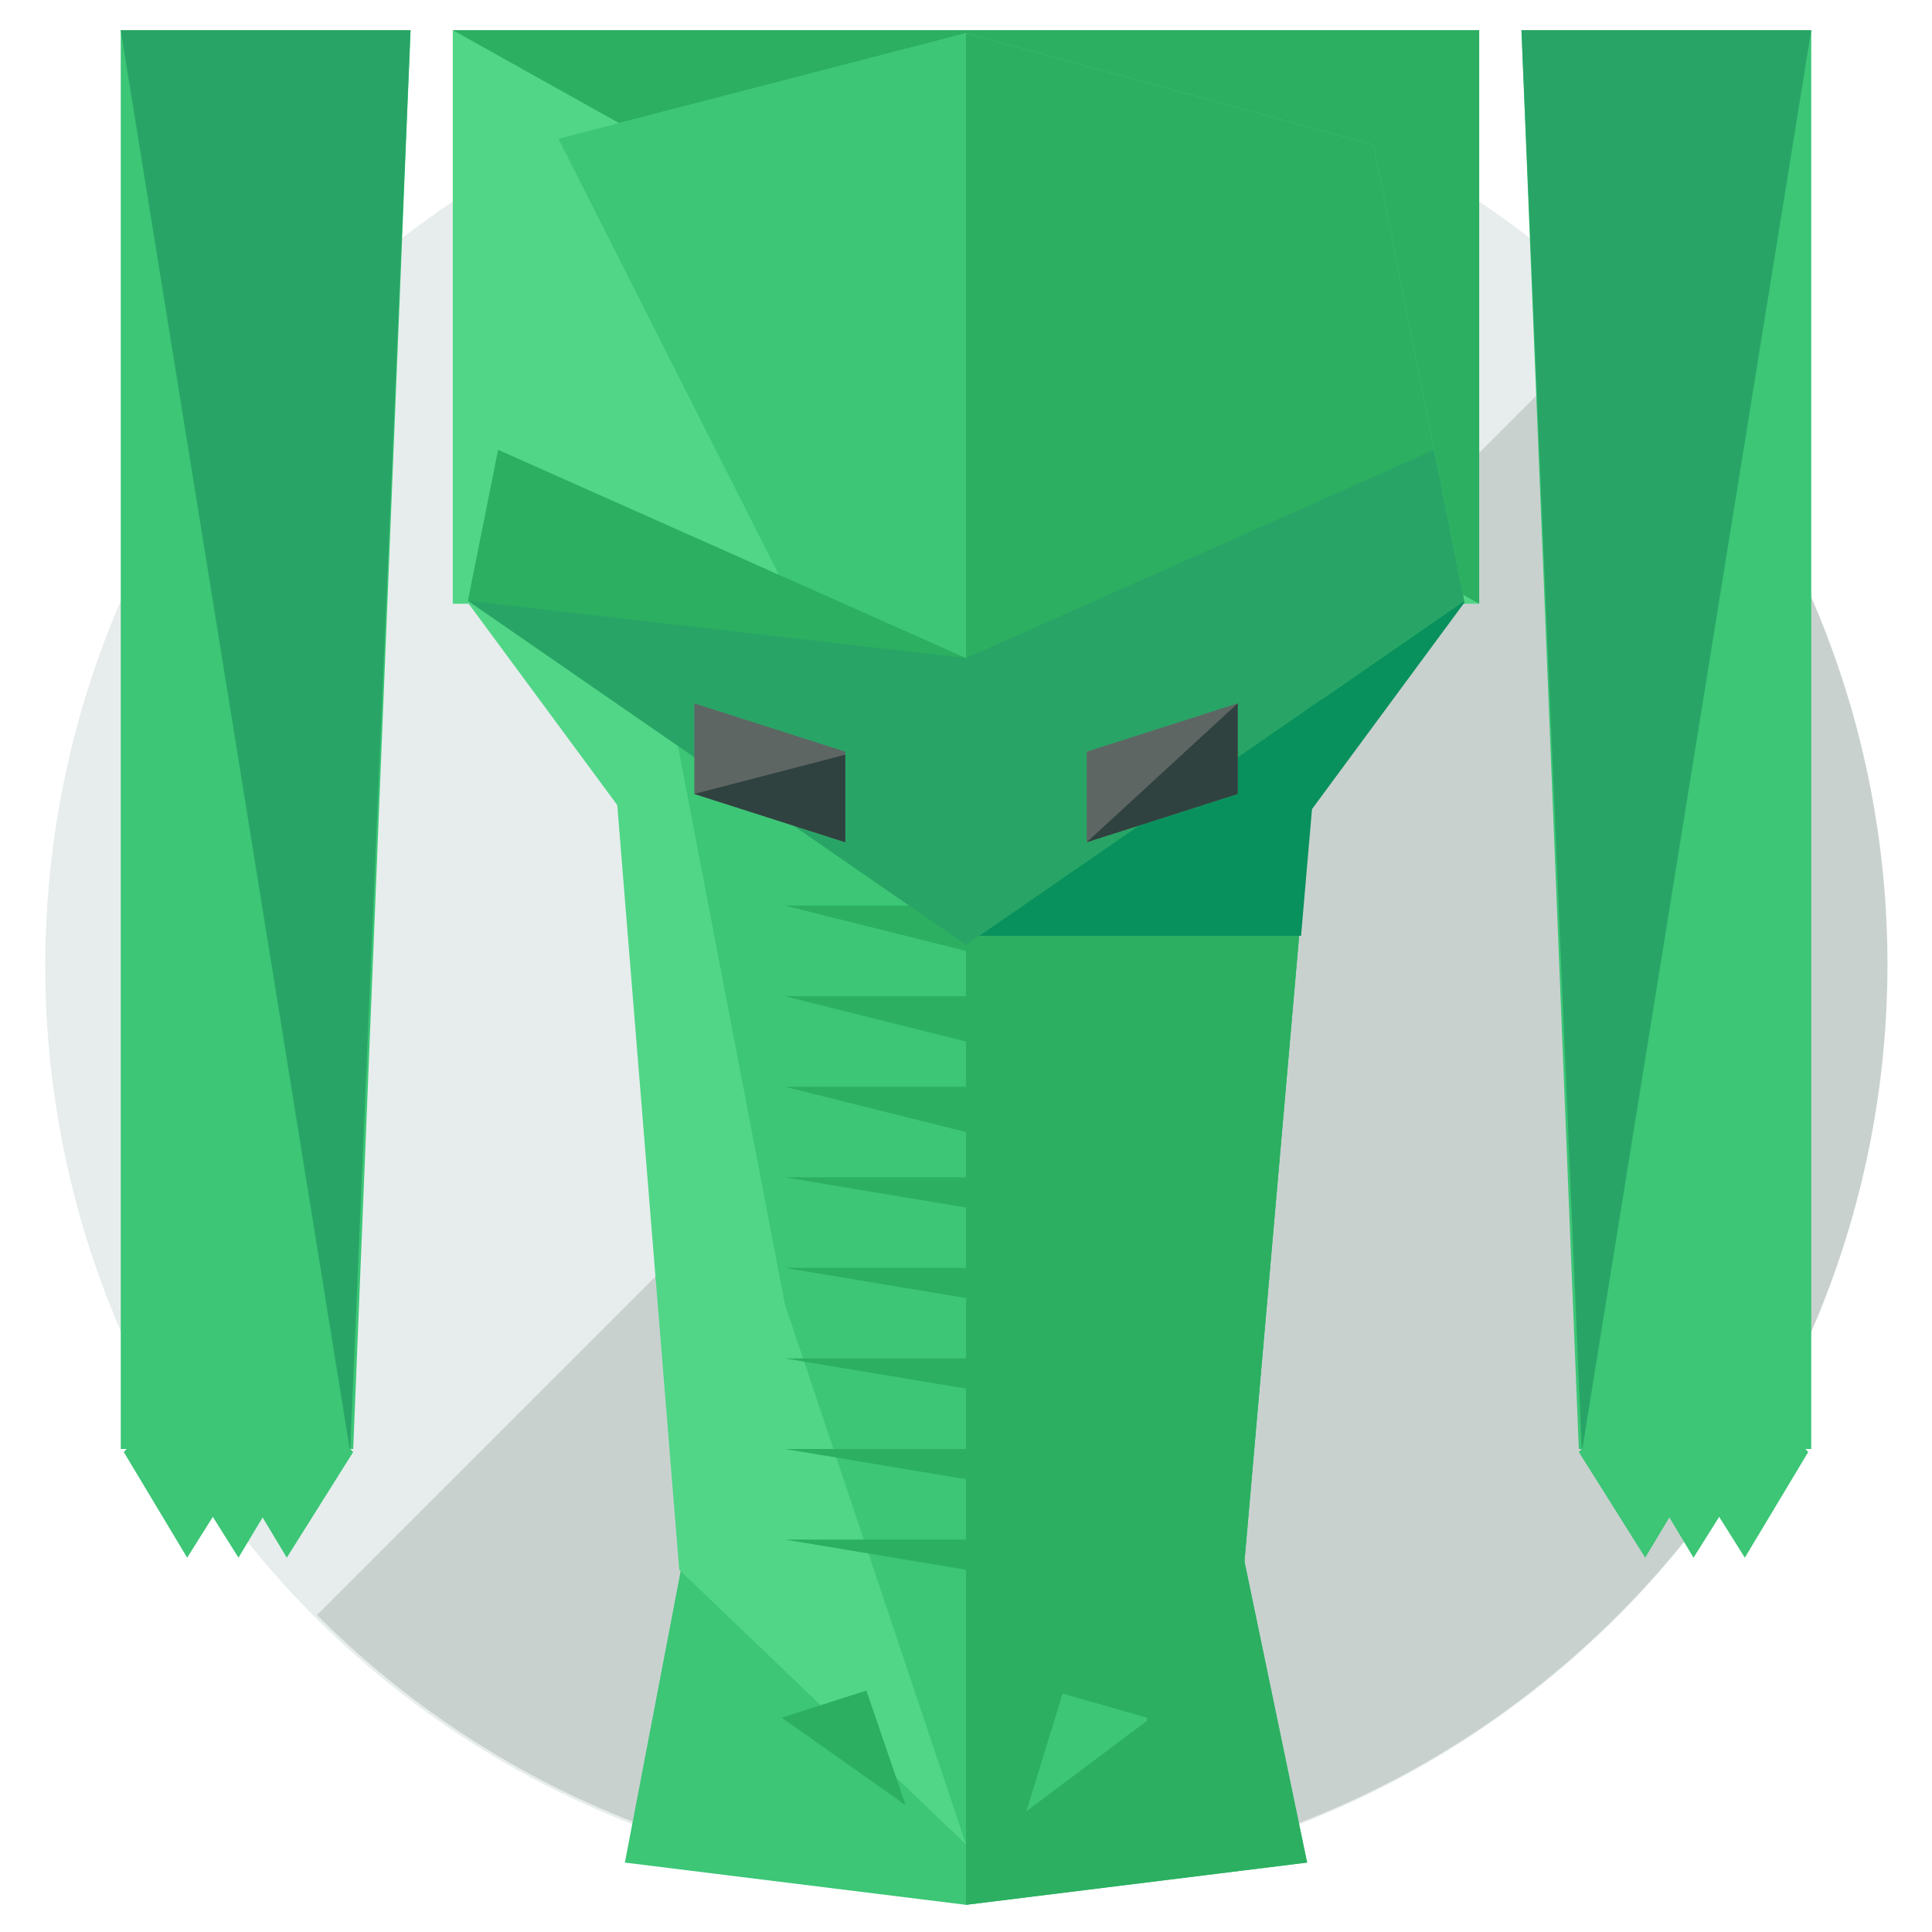 <?xml version="1.0" encoding="utf-8"?>
<!-- Generator: Adobe Illustrator 16.0.0, SVG Export Plug-In . SVG Version: 6.00 Build 0)  -->
<!DOCTYPE svg PUBLIC "-//W3C//DTD SVG 1.1//EN" "http://www.w3.org/Graphics/SVG/1.1/DTD/svg11.dtd">
<svg version="1.1" id="Layer_1" xmlns="http://www.w3.org/2000/svg" xmlns:xlink="http://www.w3.org/1999/xlink" x="0px" y="0px"
	 width="64px" height="64px" viewBox="0 0 64 64" enable-background="new 0 0 64 64" xml:space="preserve">
<g>
	<g>
		<circle fill="#E6EDEC" cx="32" cy="32" r="30.5"/>
		<path fill="#C9D1CF" d="M53.6,10.4c11.9,11.9,11.9,31.2,0,43.1c-11.9,11.9-31.2,11.9-43.1,0"/>
	</g>
	<g>
		<g>
			<rect x="15" y="1" fill="#51D687" width="34" height="19"/>
			<polyline fill="#2CAF61" points="15,1 49,1 49,20 			"/>
			
				<rect x="17.6" y="15.7" transform="matrix(0.594 0.805 -0.805 0.594 27.738 -10.966)" fill="#51D687" width="14.2" height="12.5"/>
			
				<rect x="32.1" y="15.7" transform="matrix(-0.594 0.805 -0.805 -0.594 80.227 3.432)" fill="#09915D" width="14.2" height="12.5"/>
			<g>
				<polygon fill="#3CC676" points="43.3,61.7 32,63.1 20.7,61.7 23.8,45.5 32,43 40.2,46.8 				"/>
				<polygon fill="#51D687" points="18.7,5.1 32,1.1 45.3,5.1 41.2,52 32,61.1 22.5,52 				"/>
				<polygon fill="#3CC676" points="18.7,5.1 32,1.1 45.3,5.1 41.2,52 32,61.1 26,43.2 				"/>
				<polyline fill="#2CAF61" points="32,1.1 45.3,5.1 41.2,52 32,61.1 				"/>
				<polyline fill="#2CAF61" points="32,43 40.2,46.8 43.3,61.7 32,63.1 				"/>
				<polygon fill="#51D687" points="48.5,19.9 32,31.3 15.5,19.9 18.5,4.6 32,1.1 45.5,4.8 				"/>
				<polyline fill="#3CC676" points="18.5,4.6 32,1.1 45.5,4.8 48.5,19.9 32,31.3 				"/>
				<polyline fill="#2CAF61" points="26,30 38,30 38,33 				"/>
				<polygon fill="#2CAF61" points="32,21.8 16.5,14.9 15.5,19.9 32,31.3 48.5,19.9 47.5,14.9 				"/>
				<polygon fill="#09915D" points="32,31 43.1,31 44.1,19.4 34.7,20.3 				"/>
				<polyline fill="#2CAF61" points="32,1.1 45.5,4.8 48.5,19.9 32,31.3 				"/>
				<polyline fill="#28A566" points="15.5,19.9 32,31.3 48.5,19.9 47.5,14.9 32,21.8 				"/>
				<g>
					<g>
						<polygon fill="#5E6664" points="28,27.9 23,26.3 23,23.3 28,24.9 						"/>
						<polyline fill="#2F423F" points="28,25 28,27.9 23,26.3 						"/>
					</g>
					<g>
						<g>
							<polygon fill="#5E6664" points="36,27.9 41,26.3 41,23.3 36,24.9 							"/>
						</g>
						<g>
							<polyline fill="#2F423F" points="36,27.9 41,26.3 41,23.3 							"/>
						</g>
					</g>
				</g>
				<polyline fill="#2CAF61" points="26,33 38,33 38,36 				"/>
				<polyline fill="#2CAF61" points="26,36 38,36 38,39 				"/>
				<polyline fill="#2CAF61" points="26,39 38,39 38,41 				"/>
				<polyline fill="#2CAF61" points="26,42 38,42 38,44 				"/>
				<polyline fill="#2CAF61" points="26,45 38,45 38,47 				"/>
				<polyline fill="#2CAF61" points="26,48 38,48 38,50 				"/>
				<polyline fill="#2CAF61" points="26,51 38,51 38,53 				"/>
				<g>
					<g>
						<polygon fill="#2CAF61" points="30,59.8 30,59.8 28.7,56 25.9,56.9 25.9,56.9 						"/>
					</g>
					<g>
						<polygon fill="#3CC676" points="34,60 34,60 35.2,56.1 38,56.9 38,57 						"/>
					</g>
				</g>
			</g>
		</g>
		<g>
			<g>
				<polygon fill="#3CC676" points="11.7,48 4,48 4,1 13.6,1 				"/>
				<polyline fill="#28A566" points="4,1 13.6,1 11.6,48.1 				"/>
				<g>
					<polygon fill="#3CC676" points="6.2,51.6 4.1,48.1 6.2,45.9 8.4,48.1 					"/>
					<polygon fill="#3CC676" points="7.9,51.6 5.7,48.1 7.9,45.9 10,48.1 					"/>
					<polygon fill="#3CC676" points="9.5,51.6 7.4,48.1 9.5,45.9 11.7,48.1 					"/>
				</g>
			</g>
			<g>
				<polygon fill="#3CC676" points="52.3,48 60,48 60,1 50.4,1 				"/>
				<polyline fill="#28A566" points="60,1 50.4,1 52.4,48.1 				"/>
				<g>
					<polygon fill="#3CC676" points="57.8,51.6 59.9,48.1 57.8,45.9 55.6,48.1 					"/>
					<polygon fill="#3CC676" points="56.1,51.6 58.3,48.1 56.1,45.9 54,48.1 					"/>
					<polygon fill="#3CC676" points="54.5,51.6 56.6,48.1 54.5,45.9 52.3,48.1 					"/>
				</g>
			</g>
		</g>
	</g>
</g>
</svg>
